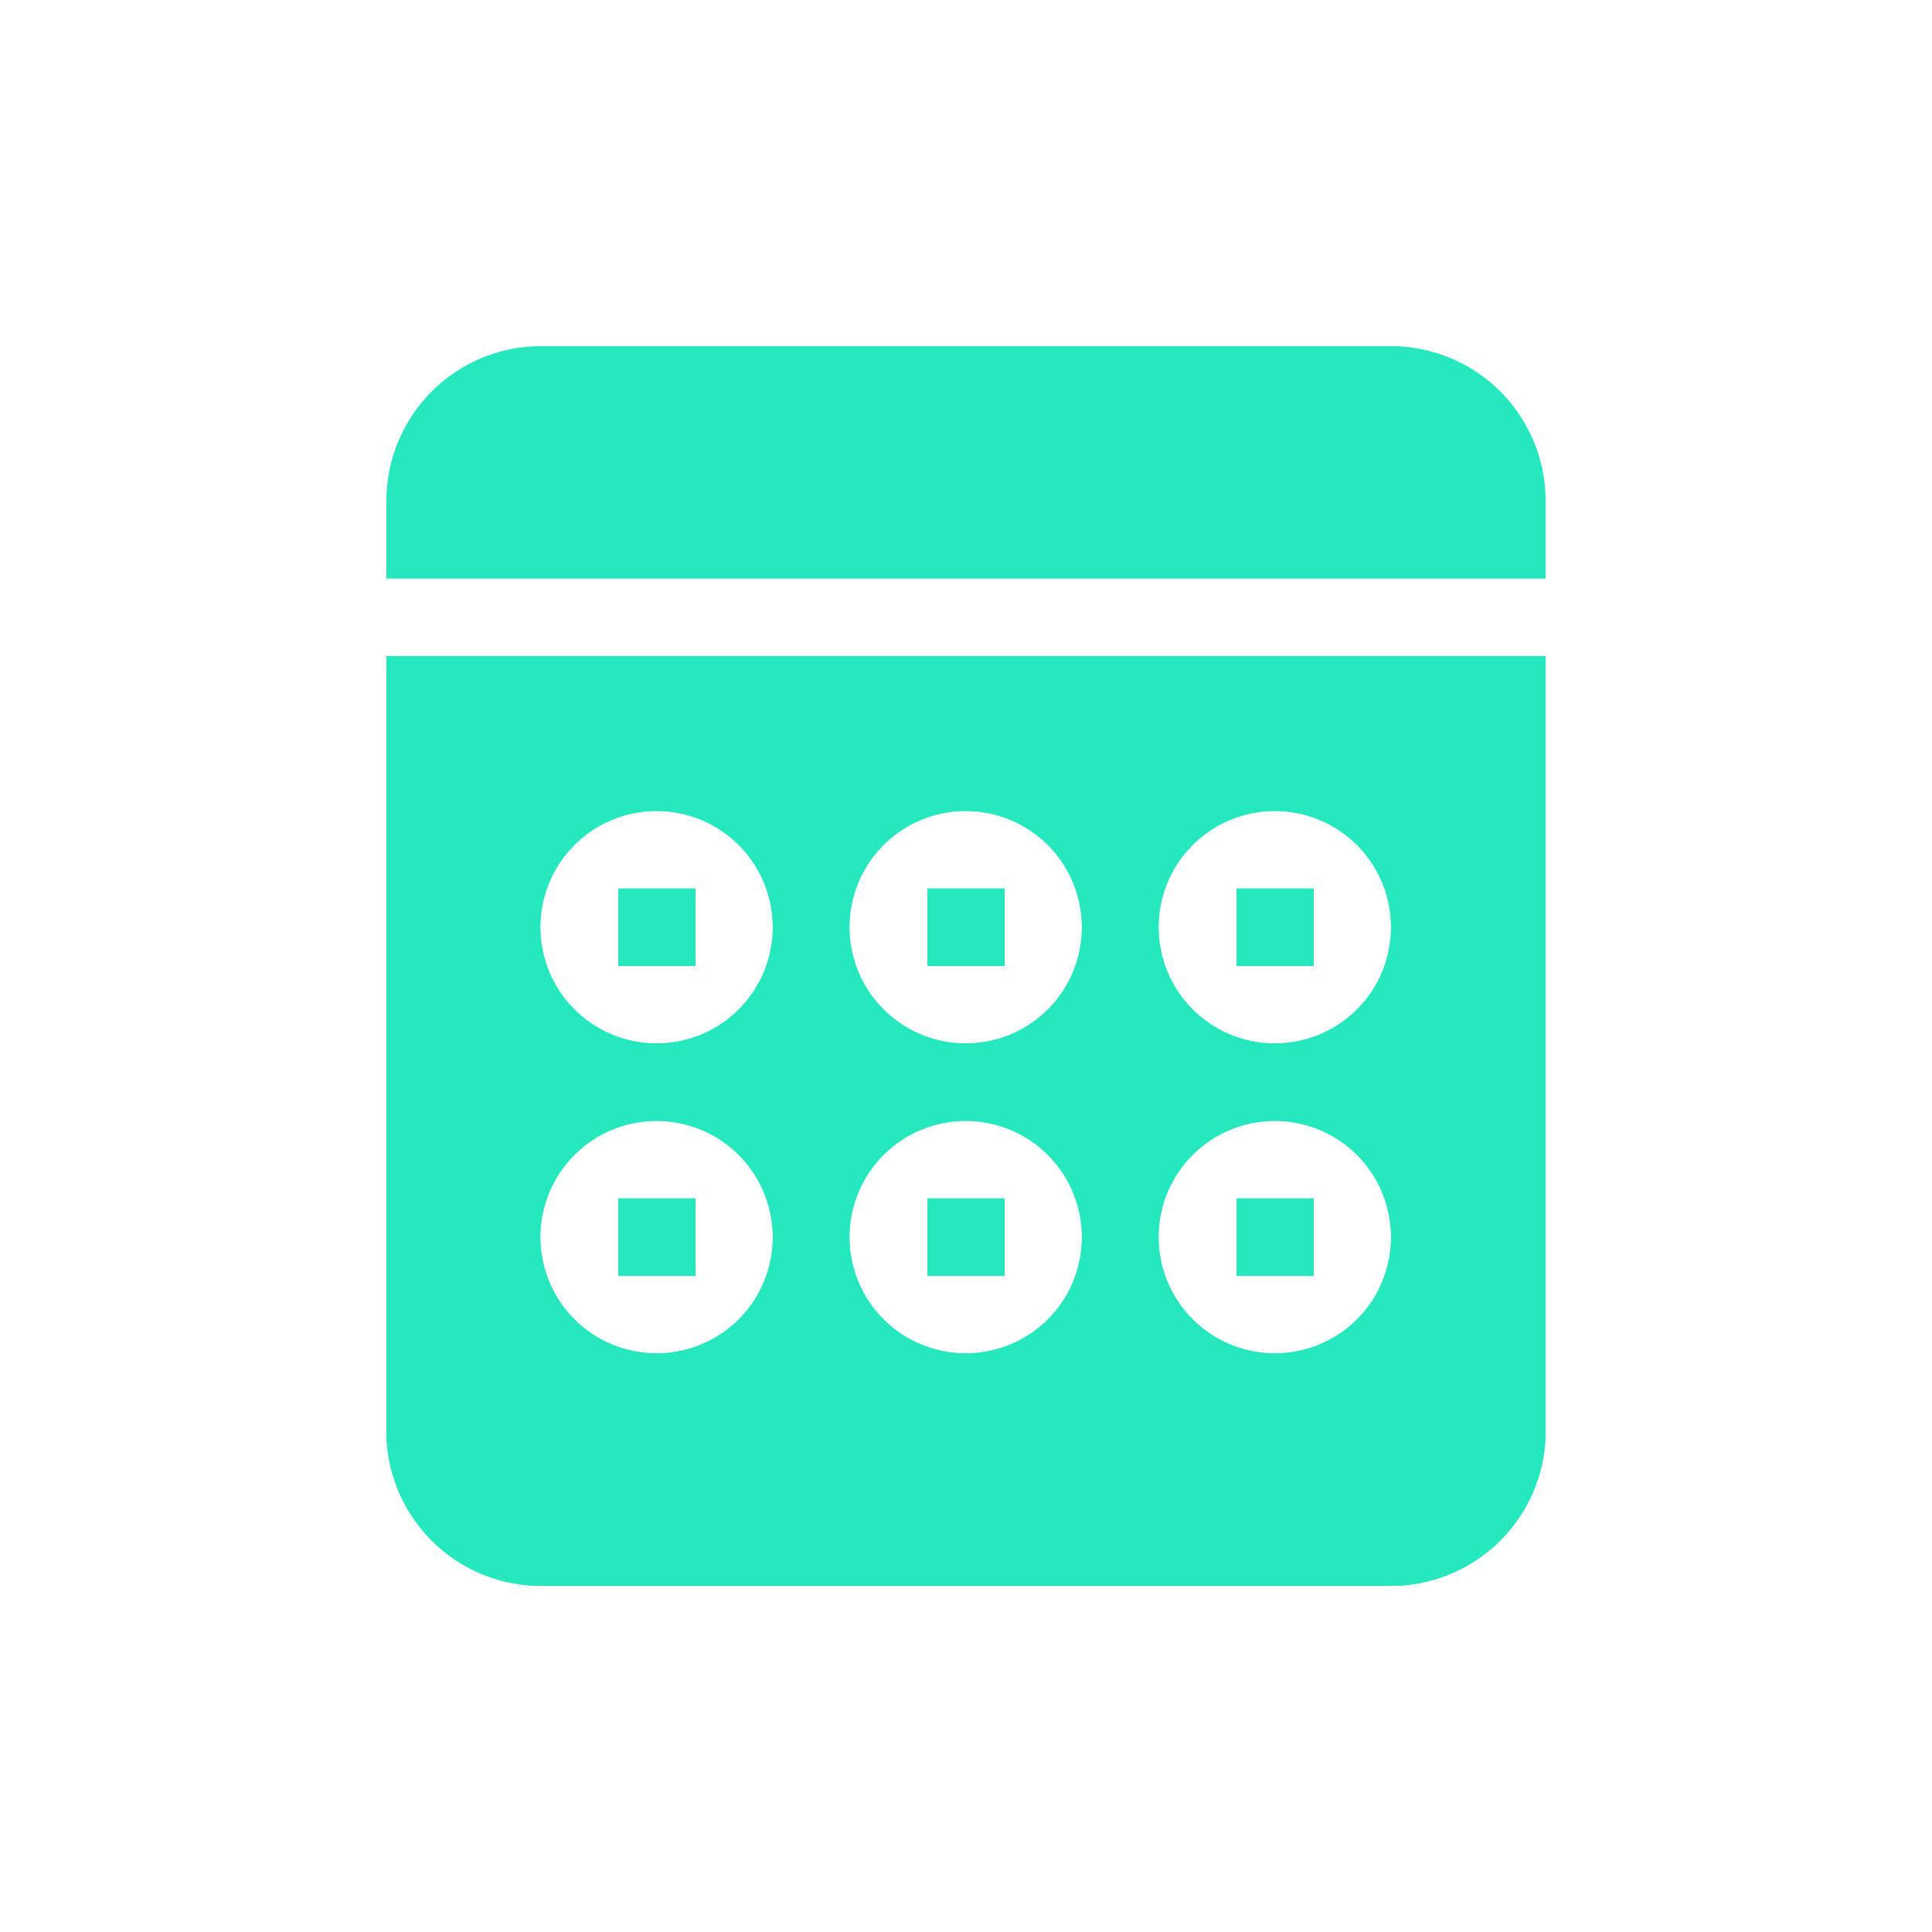 <svg id="S1vUYVtgX" data-name="Capa 1" xmlns="http://www.w3.org/2000/svg" viewBox="-24 -21.5 120 120" height="120" width="120"><style>@-webkit-keyframes BJGDIK4tgm_Animation{0%{opacity: 1;}25%{opacity: 1;}50%{opacity: 0;}75%{opacity: 1;}100%{opacity: 0;}}@keyframes BJGDIK4tgm_Animation{0%{opacity: 1;}25%{opacity: 1;}50%{opacity: 0;}75%{opacity: 1;}100%{opacity: 0;}}@-webkit-keyframes BJGDIK4tgm_SyPuYEFgm_Animation{0%{-webkit-transform: rotate(0deg);transform: rotate(0deg);}5%{-webkit-transform: rotate(2deg);transform: rotate(2deg);}50%{-webkit-transform: rotate(15deg);transform: rotate(15deg);}55.00%{-webkit-transform: rotate(-2deg);transform: rotate(-2deg);}100%{-webkit-transform: rotate(-15deg);transform: rotate(-15deg);}}@keyframes BJGDIK4tgm_SyPuYEFgm_Animation{0%{-webkit-transform: rotate(0deg);transform: rotate(0deg);}5%{-webkit-transform: rotate(2deg);transform: rotate(2deg);}50%{-webkit-transform: rotate(15deg);transform: rotate(15deg);}55.00%{-webkit-transform: rotate(-2deg);transform: rotate(-2deg);}100%{-webkit-transform: rotate(-15deg);transform: rotate(-15deg);}}@-webkit-keyframes BJGDIK4tgm_rJLdKEKxX_Animation{0%{-webkit-transform: translate(0px, 0px);transform: translate(0px, 0px);}5%{-webkit-transform: translate(0px, -1px);transform: translate(0px, -1px);}50%{-webkit-transform: translate(-10px, 20px);transform: translate(-10px, 20px);}55.00%{-webkit-transform: translate(0px, 1px);transform: translate(0px, 1px);}100%{-webkit-transform: translate(10px, 20px);transform: translate(10px, 20px);}}@keyframes BJGDIK4tgm_rJLdKEKxX_Animation{0%{-webkit-transform: translate(0px, 0px);transform: translate(0px, 0px);}5%{-webkit-transform: translate(0px, -1px);transform: translate(0px, -1px);}50%{-webkit-transform: translate(-10px, 20px);transform: translate(-10px, 20px);}55.00%{-webkit-transform: translate(0px, 1px);transform: translate(0px, 1px);}100%{-webkit-transform: translate(10px, 20px);transform: translate(10px, 20px);}}#S1vUYVtgX *{-webkit-animation-duration: 2s;animation-duration: 2s;-webkit-animation-iteration-count: infinite;animation-iteration-count: infinite;-webkit-animation-timing-function: cubic-bezier(0, 0, 1, 1);animation-timing-function: cubic-bezier(0, 0, 1, 1);}#ryewUFNFeX{fill: #25e8be;fill-rule: evenodd;}#r1ZP8KNYe7{fill: #25e8be;}#BJGDIK4tgm{fill: #25e8be;-webkit-animation-name: BJGDIK4tgm_Animation;animation-name: BJGDIK4tgm_Animation;-webkit-transform-origin: 50% 50%;transform-origin: 50% 50%;transform-box: fill-box;}#BJGDIK4tgm_rJLdKEKxX{-webkit-animation-name: BJGDIK4tgm_rJLdKEKxX_Animation;animation-name: BJGDIK4tgm_rJLdKEKxX_Animation;-webkit-transform-origin: 50% 50%;transform-origin: 50% 50%;transform-box: fill-box;}#BJGDIK4tgm_SyPuYEFgm{-webkit-animation-name: BJGDIK4tgm_SyPuYEFgm_Animation;animation-name: BJGDIK4tgm_SyPuYEFgm_Animation;-webkit-transform-origin: 50% 50%;transform-origin: 50% 50%;transform-box: fill-box;}</style><defs/><title>Mesa de trabajo 8dark</title><path d="M62.4,0H9.6A9.61,9.61,0,0,0,0,9.62v4.82H72V9.62A9.61,9.61,0,0,0,62.4,0Z" id="ryewUFNFeX"/><path d="M0,19.25V67.38A9.61,9.61,0,0,0,9.6,77H62.4A9.61,9.61,0,0,0,72,67.38V19.25ZM16.8,62.56A7.22,7.22,0,1,1,24,55.34,7.21,7.21,0,0,1,16.8,62.56Zm0-19.25A7.22,7.22,0,1,1,24,36.09,7.21,7.21,0,0,1,16.8,43.31ZM36,62.56a7.22,7.22,0,1,1,7.2-7.22A7.21,7.21,0,0,1,36,62.56Zm0-19.25a7.22,7.22,0,1,1,7.2-7.22A7.21,7.21,0,0,1,36,43.31ZM55.2,62.56a7.22,7.22,0,1,1,7.2-7.22A7.21,7.21,0,0,1,55.2,62.56Zm0-19.25a7.22,7.22,0,1,1,7.2-7.22A7.21,7.21,0,0,1,55.2,43.31Zm-2.4-9.62h4.8V38.5H52.8Zm0,19.25h4.8v4.81H52.8ZM33.6,33.69h4.8V38.5H33.6ZM14.4,52.94h4.8v4.81H14.4Zm19.2,0h4.8v4.81H33.6ZM14.4,33.69h4.8V38.5H14.4Z" id="r1ZP8KNYe7"/><g id="BJGDIK4tgm_rJLdKEKxX" data-animator-group="true" data-animator-type="0"><g id="BJGDIK4tgm_SyPuYEFgm" data-animator-group="true" data-animator-type="1"><path d="M0,19.25V67.38A9.61,9.61,0,0,0,9.6,77H62.4A9.61,9.61,0,0,0,72,67.38V19.25ZM16.8,62.56A7.22,7.22,0,1,1,24,55.34,7.21,7.21,0,0,1,16.8,62.56Zm0-19.25A7.22,7.22,0,1,1,24,36.09,7.21,7.21,0,0,1,16.8,43.31ZM36,62.56a7.22,7.22,0,1,1,7.2-7.22A7.21,7.21,0,0,1,36,62.56Zm0-19.25a7.22,7.22,0,1,1,7.2-7.22A7.21,7.21,0,0,1,36,43.31ZM55.2,62.56a7.22,7.22,0,1,1,7.2-7.22A7.21,7.21,0,0,1,55.2,62.56Zm0-19.25a7.22,7.22,0,1,1,7.2-7.22A7.21,7.21,0,0,1,55.2,43.31Zm-2.4-9.62h4.8V38.5H52.8Zm0,19.25h4.8v4.81H52.8ZM33.6,33.69h4.8V38.5H33.6ZM14.4,52.94h4.8v4.81H14.4Zm19.2,0h4.8v4.81H33.6ZM14.4,33.69h4.8V38.5H14.4Z" id="BJGDIK4tgm"/></g></g><script>(function(){var a=document.querySelector('#S1vUYVtgX'),b=a.querySelectorAll('style'),c=function(d){b.forEach(function(f){var g=f.textContent;g&amp;&amp;(f.textContent=g.replace(/transform-box:[^;\r\n]*/gi,'transform-box: '+d))})};c('initial'),window.requestAnimationFrame(function(){return c('fill-box')})})();</script></svg>